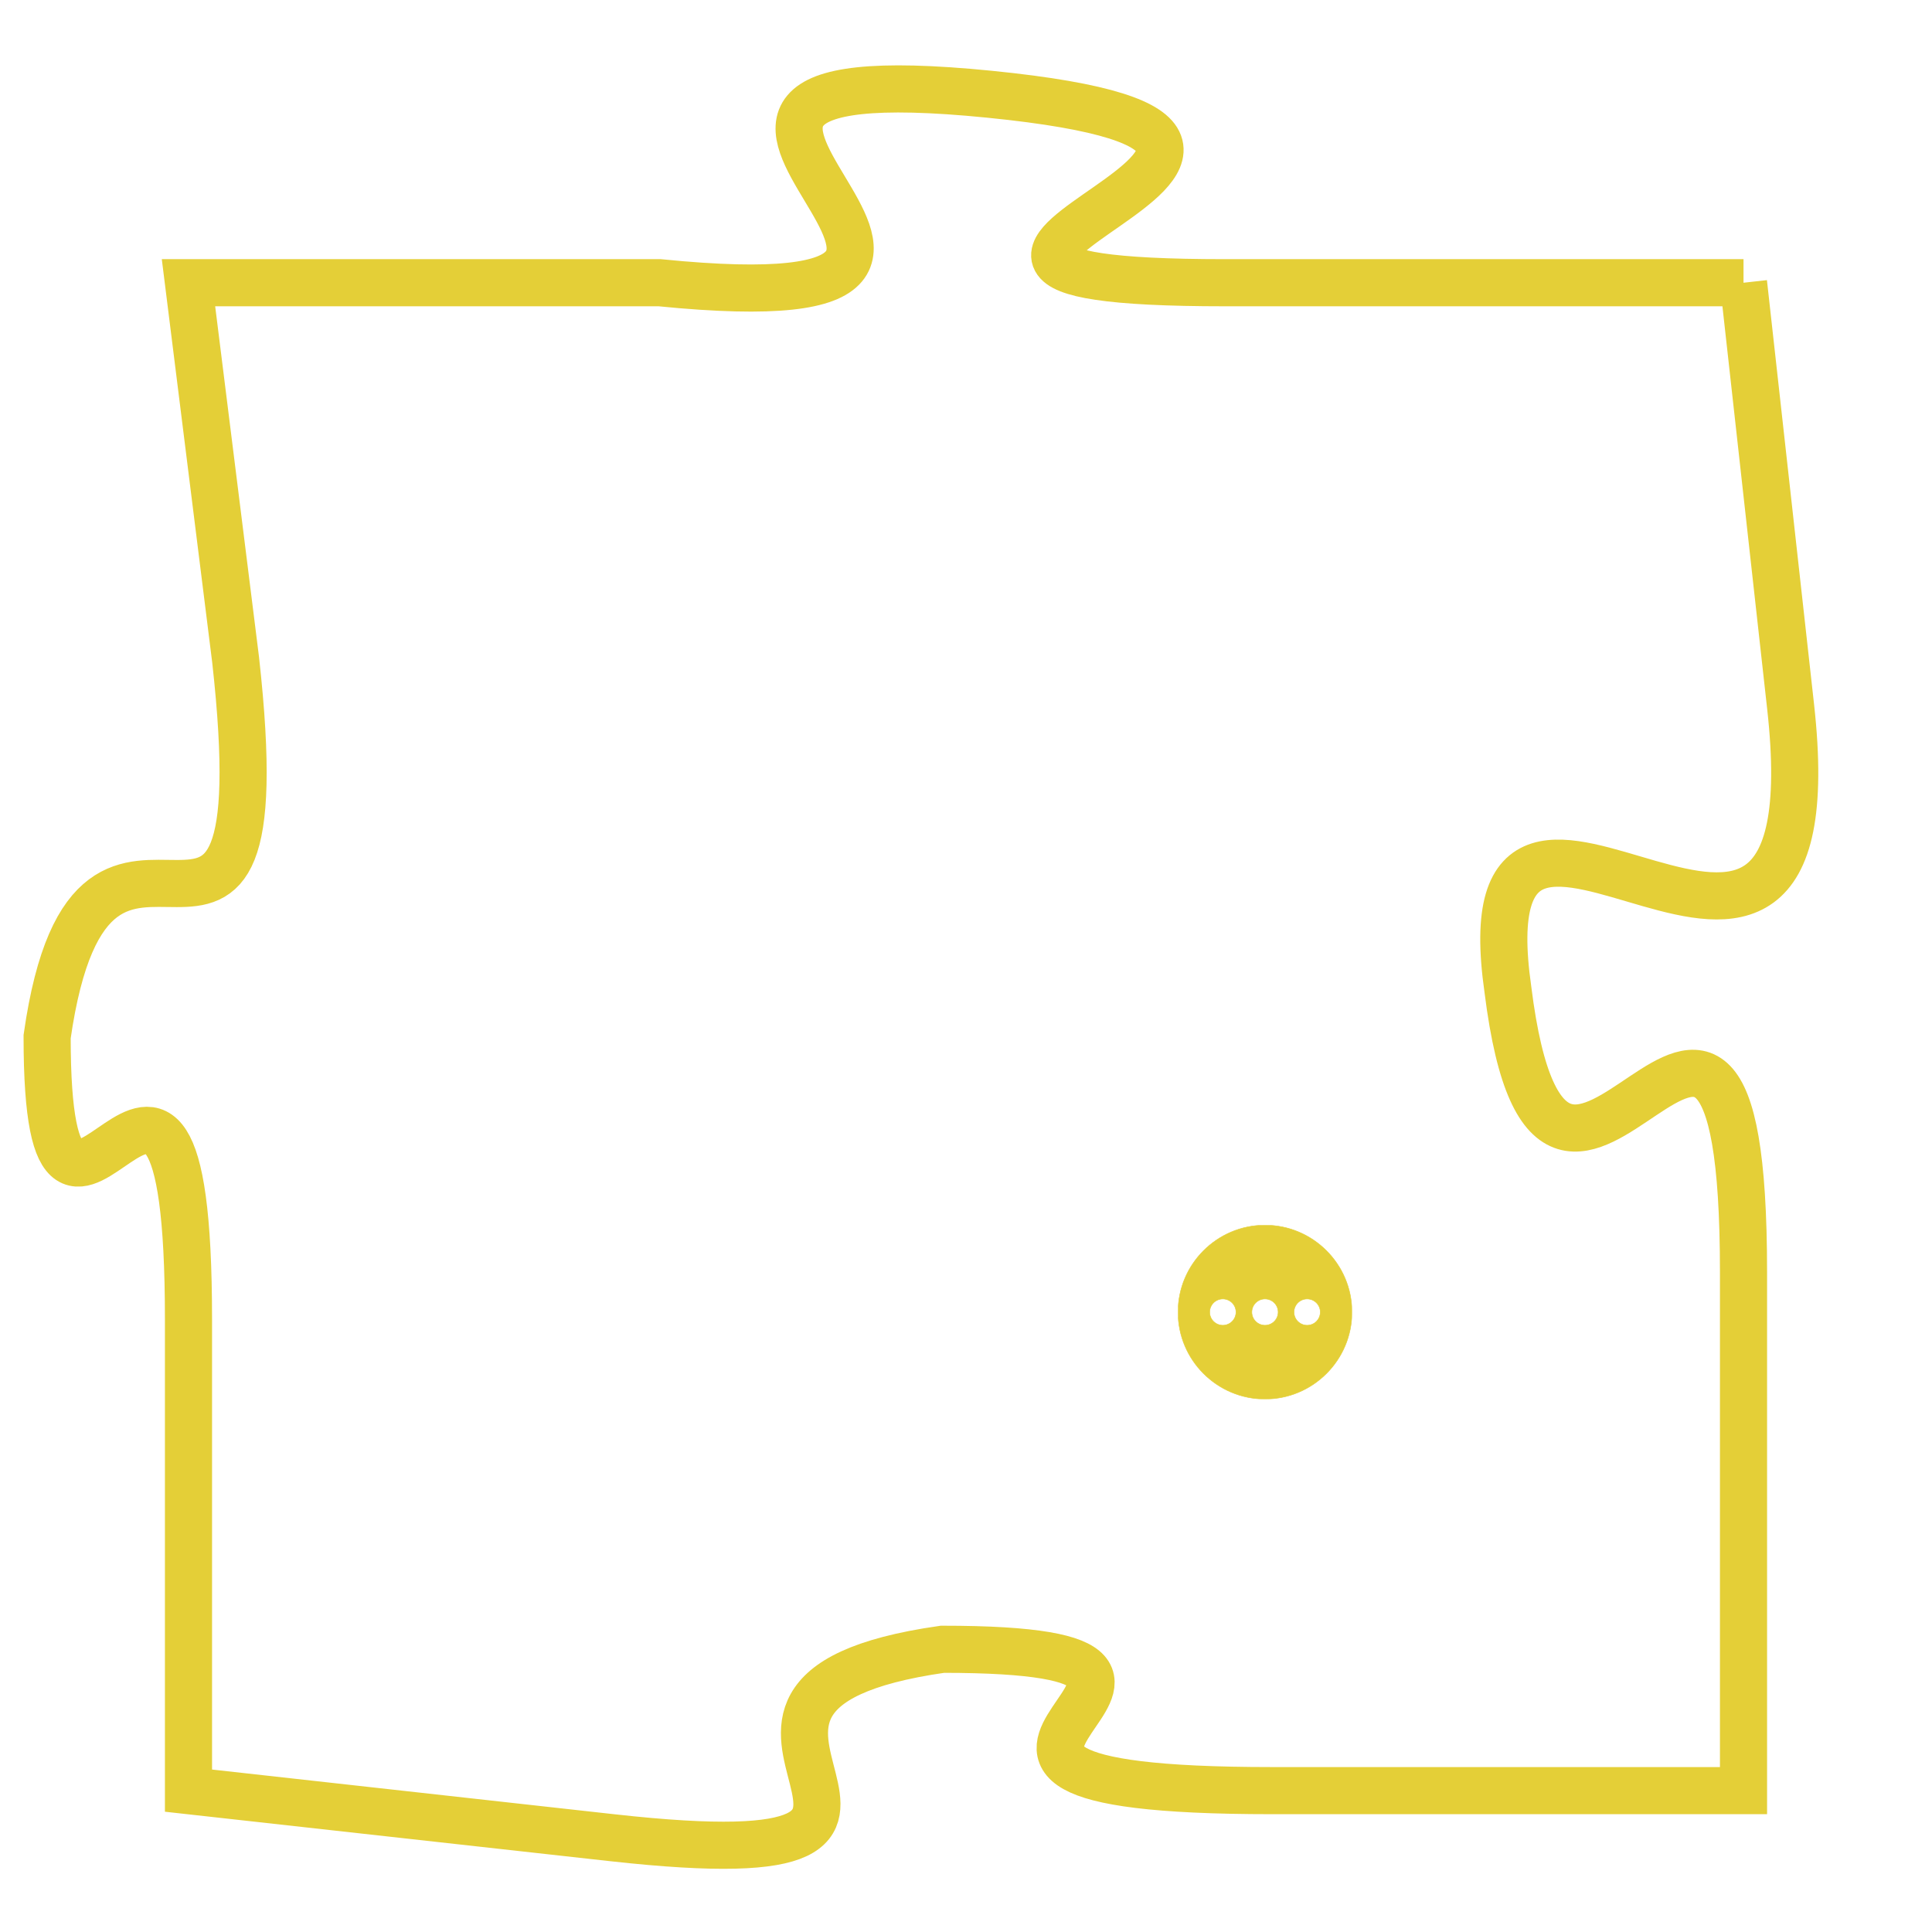 <svg version="1.1" xmlns="http://www.w3.org/2000/svg" xmlns:xlink="http://www.w3.org/1999/xlink" fill="transparent" x="0" y="0" width="350" height="350" preserveAspectRatio="xMinYMin slice"><style type="text/css">.links{fill:transparent;stroke: #E4CF37;}.links:hover{fill:#63D272; opacity:0.4;}</style><defs><g id="allt"><path id="t9474" d="M3795,2304 L3784,2304 C3774,2304 3789,2301 3779,2300 C3769,2299 3782,2305 3772,2304 L3762,2304 3762,2304 L3763,2312 C3764,2321 3760,2313 3759,2320 C3759,2327 3762,2317 3762,2326 L3762,2336 3762,2336 L3771,2337 C3780,2338 3771,2334 3778,2333 C3786,2333 3775,2336 3785,2336 L3795,2336 3795,2336 L3795,2325 C3795,2315 3791,2327 3790,2319 C3789,2312 3797,2322 3796,2313 L3795,2304"/></g><clipPath id="c" clipRule="evenodd" fill="transparent"><use href="#t9474"/></clipPath></defs><svg viewBox="3758 2298 40 41" preserveAspectRatio="xMinYMin meet"><svg width="4380" height="2430"><g><image crossorigin="anonymous" x="0" y="0" href="https://nftpuzzle.license-token.com/assets/completepuzzle.svg" width="100%" height="100%" /><g class="links"><use href="#t9474"/></g></g></svg><svg x="3783" y="2324" height="9%" width="9%" viewBox="0 0 330 330"><g><a xlink:href="https://nftpuzzle.license-token.com/" class="links"><title>See the most innovative NFT based token software licensing project</title><path fill="#E4CF37" id="more" d="M165,0C74.019,0,0,74.019,0,165s74.019,165,165,165s165-74.019,165-165S255.981,0,165,0z M85,190 c-13.785,0-25-11.215-25-25s11.215-25,25-25s25,11.215,25,25S98.785,190,85,190z M165,190c-13.785,0-25-11.215-25-25 s11.215-25,25-25s25,11.215,25,25S178.785,190,165,190z M245,190c-13.785,0-25-11.215-25-25s11.215-25,25-25 c13.785,0,25,11.215,25,25S258.785,190,245,190z"></path></a></g></svg></svg></svg>